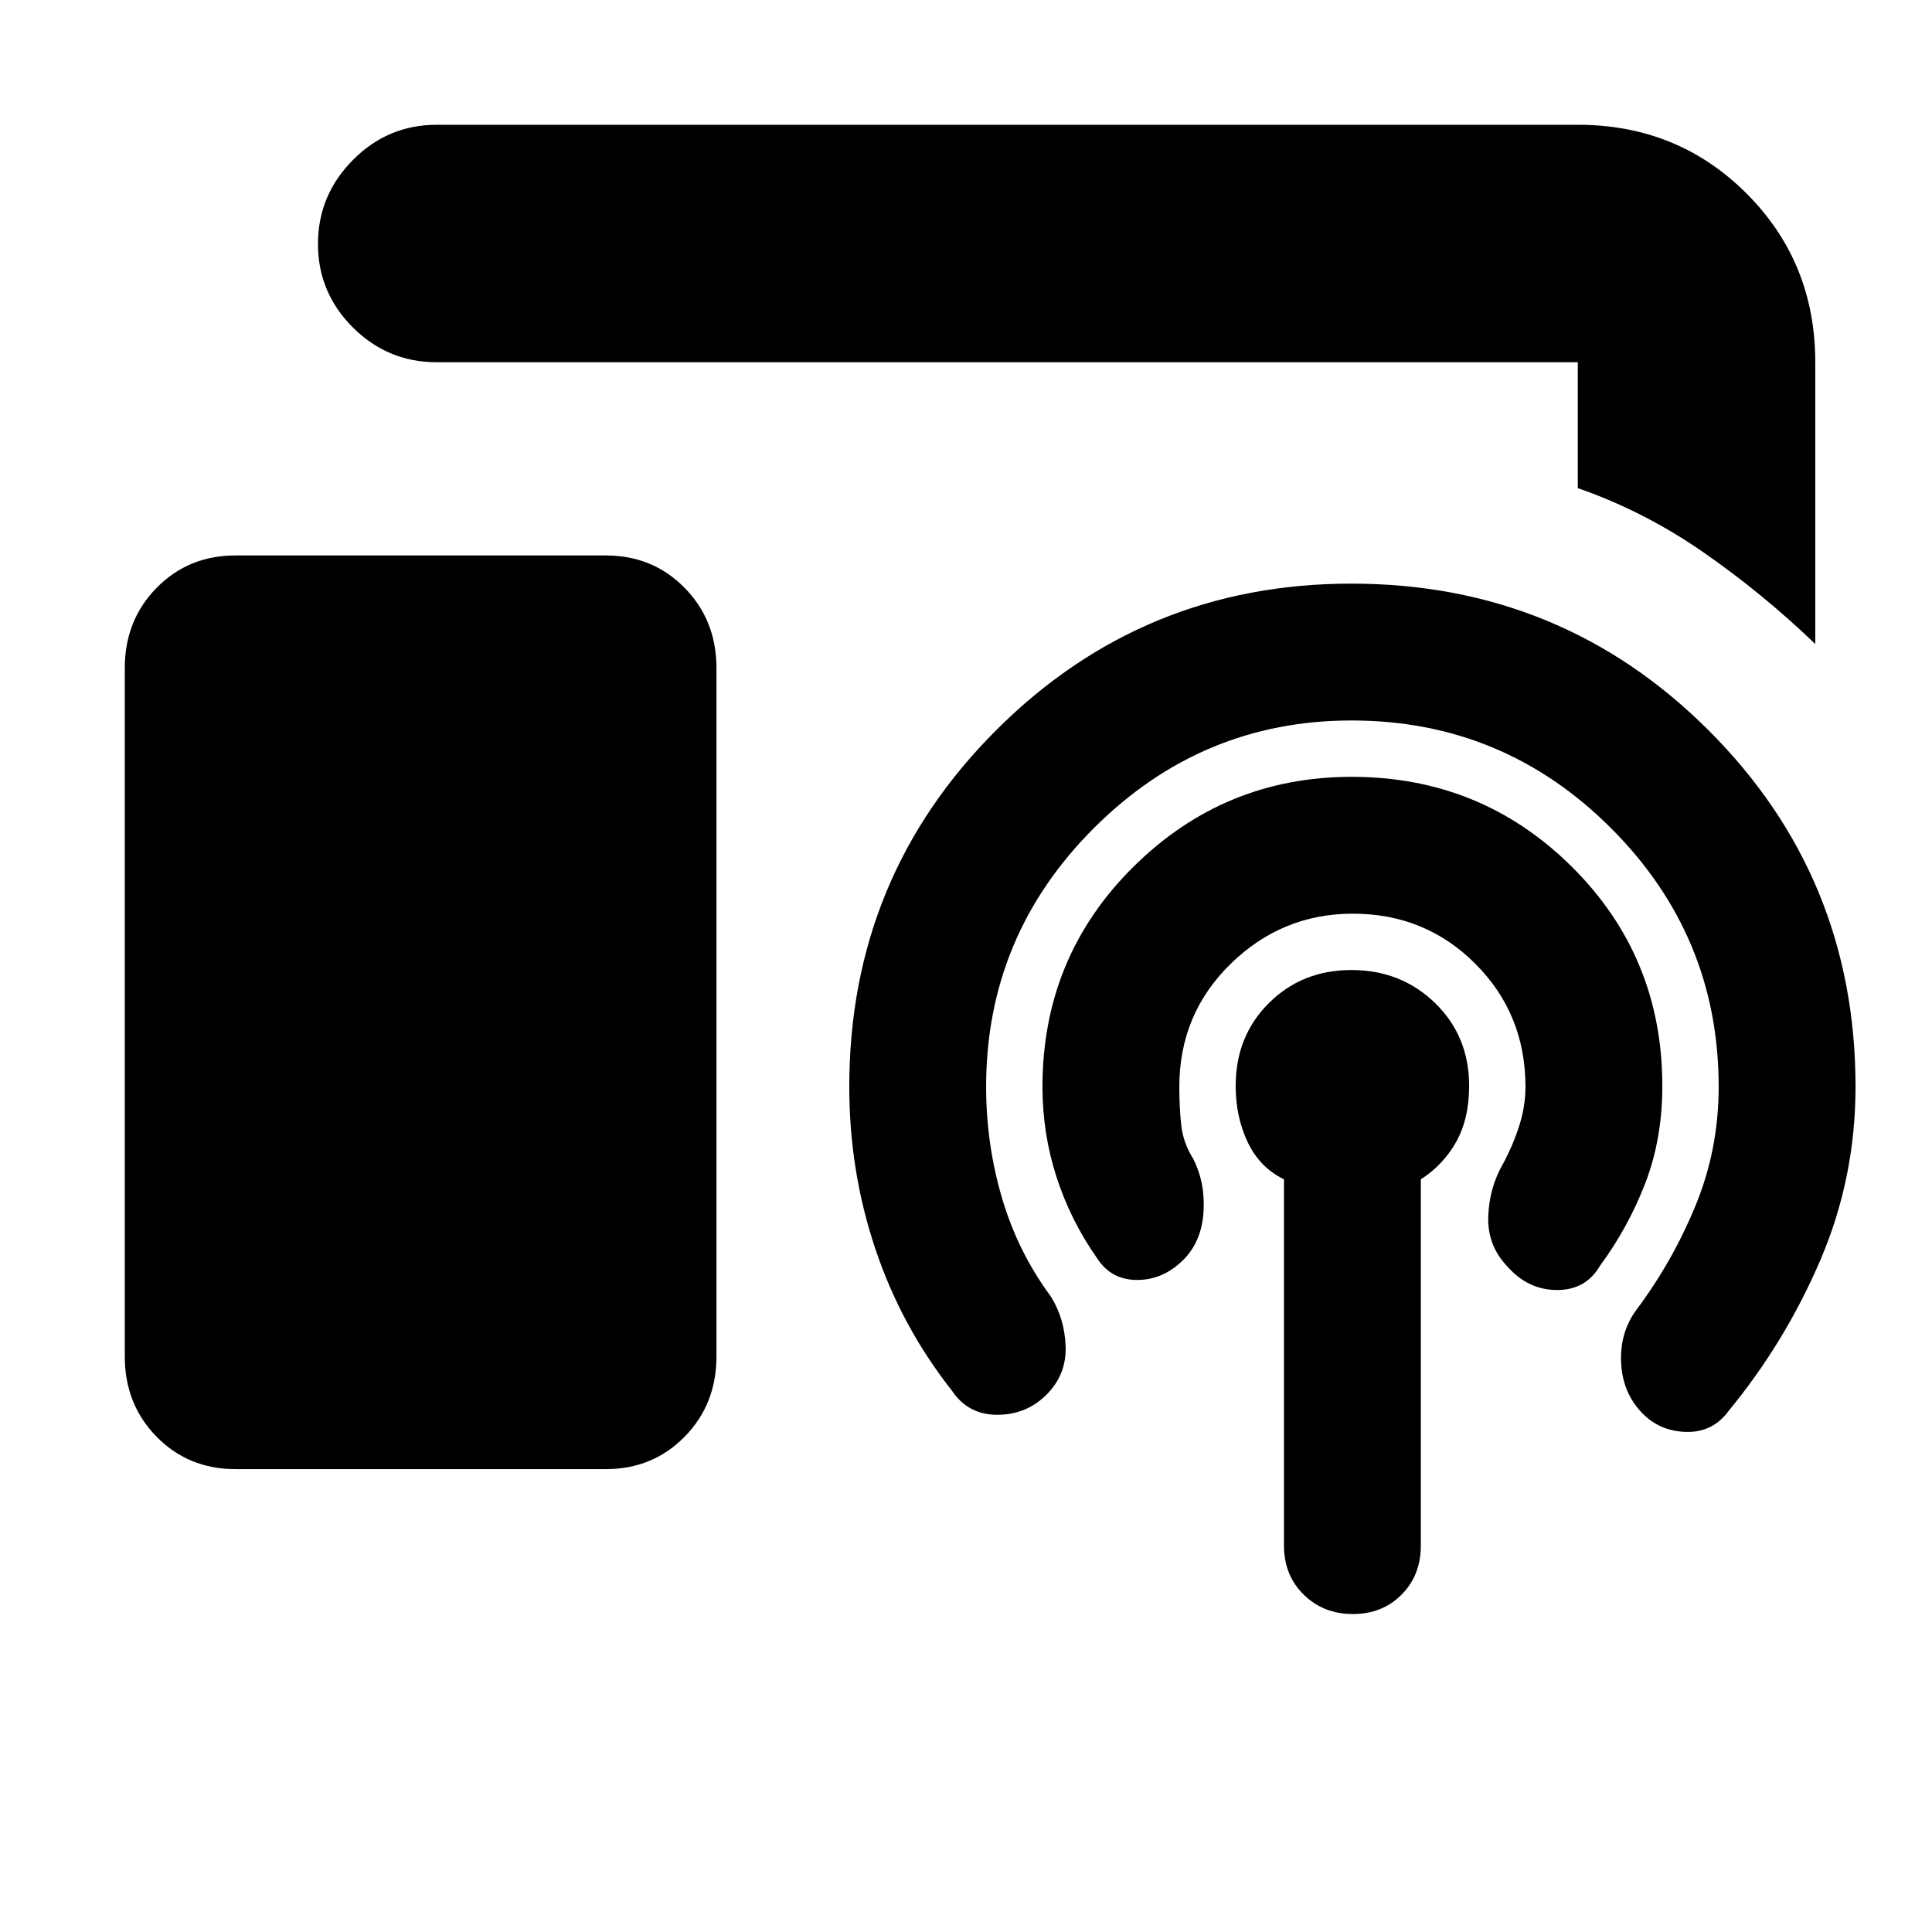 <svg xmlns="http://www.w3.org/2000/svg" height="20" viewBox="0 -960 960 960" width="20"><path d="M902-640q-26-25-55.5-45.5T784-717.443V-780H217q-24.3 0-41.65-17.289-17.35-17.29-17.35-41.5Q158-863 175.35-880.5T217-898h567q49.7 0 83.85 34.15Q902-829.7 902-780v140ZM117-230q-23.375 0-39.188-16.1Q62-262.2 62-286v-342q0-23.8 15.813-39.9Q93.624-684 117-684h184q23.375 0 39.188 16.1Q356-651.8 356-628v342q0 23.8-15.812 39.9Q324.375-230 301-230H117Zm521 38v-182q-12-5.828-18-18.414-6-12.586-6-27.992 0-24.754 16.5-41.174Q647-478 671.512-478q24.688 0 41.588 16.42 16.9 16.42 16.9 41.174 0 16.406-6.5 27.906T706-374v182q0 14.733-9.567 24.367-9.568 9.633-24.2 9.633-14.633 0-24.433-9.633Q638-177.267 638-192Zm34.225-314Q637-506 611.5-481.06T586-420q0 11 1 19.5t6 16.5q6 12 5 26.5T588-334q-10 10-23 10t-20-11q-13-18.485-20-40.071T518-420q0-64.487 45.137-109.244Q608.273-574 671.656-574 736-574 781-529.355t45 108.972Q826-394 817.5-372q-8.5 22-22.5 41-7 12-21.286 12-14.285 0-24.5-11.471Q739-341 739.5-355.514T747-382q5-9.404 8-18.936T758-420q0-36.12-24.875-61.06-24.874-24.94-60.9-24.94Zm-.646-96q-74.523 0-128.051 53.5Q490-495 490-420q0 28.551 7.9 55.318T522-316q7 11 7.5 25t-9.5 24q-10 10-24.5 10T473-269q-25.071-31.781-38.036-70.408Q422-378.035 422-420q0-104.192 72.911-177.096Q567.821-670 671.431-670 776-670 849-597.096 922-524.192 922-420q0 45.352-17.5 86.176Q887-293 859-259q-8 11-21.593 10.5t-22.5-10.5Q806-269 805.5-283.5T813-309q18-24 29.5-51.934Q854-388.868 854-420q0-75-53.5-128.5T671.579-602Z"/></svg>